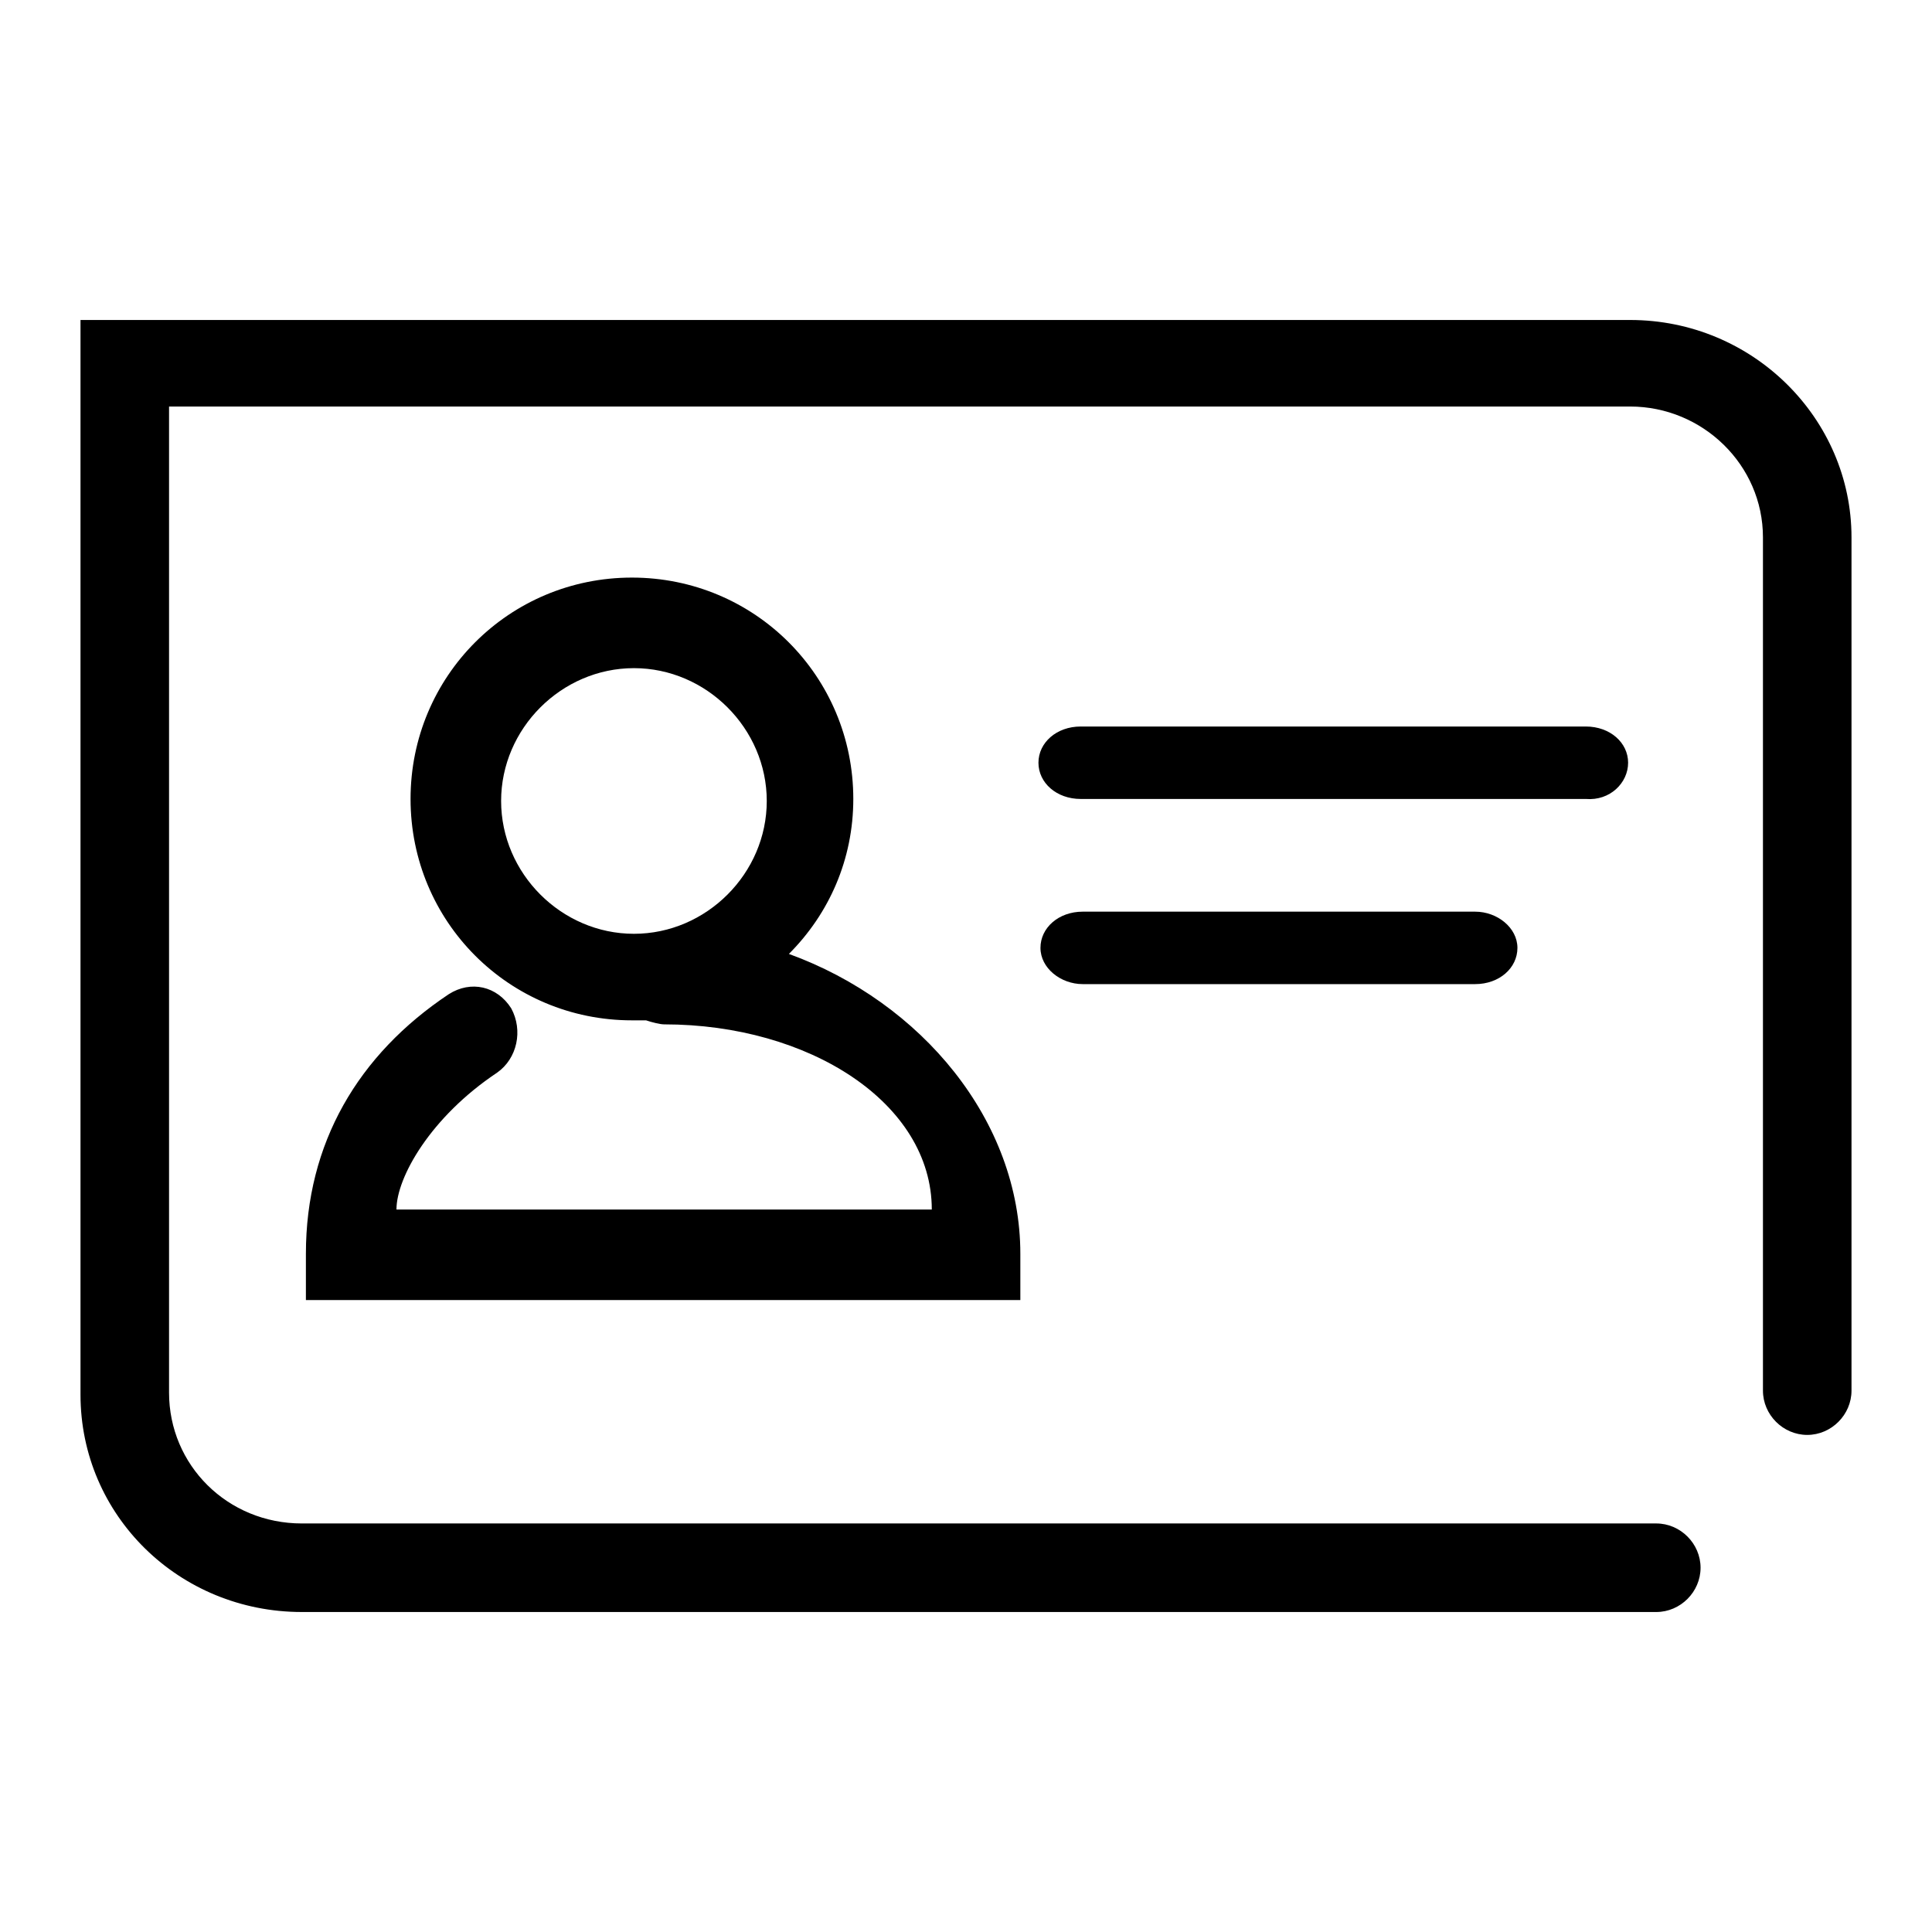<?xml version="1.0" encoding="utf-8"?>
<!-- Generator: Adobe Illustrator 22.1.0, SVG Export Plug-In . SVG Version: 6.00 Build 0)  -->
<svg version="1.1" id="Layer_1" xmlns="http://www.w3.org/2000/svg" xmlns:xlink="http://www.w3.org/1999/xlink" x="0px" y="0px"
	 viewBox="0 0 96 96" style="enable-background:new 0 0 96 96;" xml:space="preserve">
<g>
	<path d="M24.7,53.3c1-0.7,1.3-2.1,0.7-3.2c-0.7-1.1-2-1.4-3.1-0.7c-4.5,3-7.1,7.4-7.1,12.9v2.3h2.2h14.7h16.4h2.2v-2.3
		c0-6.6-4.9-12.5-11.5-14.9c2-2,3.2-4.7,3.2-7.7c0-6.1-4.9-11-11-11c-6.1,0-11,4.9-11,11c0,6.1,4.9,11,11,11c0.2,0,0.4,0,0.7,0
		c0.3,0.1,0.7,0.2,0.9,0.2c7.2,0,13.3,3.9,13.3,9.2H32.2H19.7C19.7,58.5,21.4,55.5,24.7,53.3z M24.9,39.8c0-3.6,3-6.6,6.6-6.6
		s6.6,3,6.6,6.6c0,3.6-3,6.6-6.6,6.6S24.9,43.4,24.9,39.8z"/>
	<path d="M81,15.9H6.2H4v2.2v51.2c0,6,4.9,10.8,11,10.8h67.3c1.2,0,2.2-1,2.2-2.2c0-1.2-1-2.2-2.2-2.2H15c-3.7,0-6.6-2.9-6.6-6.5
		v-49H81c3.6,0,6.6,2.9,6.6,6.5v42.4c0,1.2,1,2.2,2.2,2.2c1.2,0,2.2-1,2.2-2.2V26.7C92,20.8,87.1,15.9,81,15.9z"/>
	<path d="M80.9,37.9c0-1-0.9-1.8-2.1-1.8H53.7c-1.2,0-2.1,0.8-2.1,1.8c0,1,0.9,1.8,2.1,1.8h25.1C80,39.8,80.9,38.9,80.9,37.9z"/>
	<path d="M53.8,45.3c-1.2,0-2.1,0.8-2.1,1.8c0,1,1,1.8,2.1,1.8h19.5c1.2,0,2.1-0.8,2.1-1.8c0-1-1-1.8-2.1-1.8H53.8z"/>
</g>
</svg>
